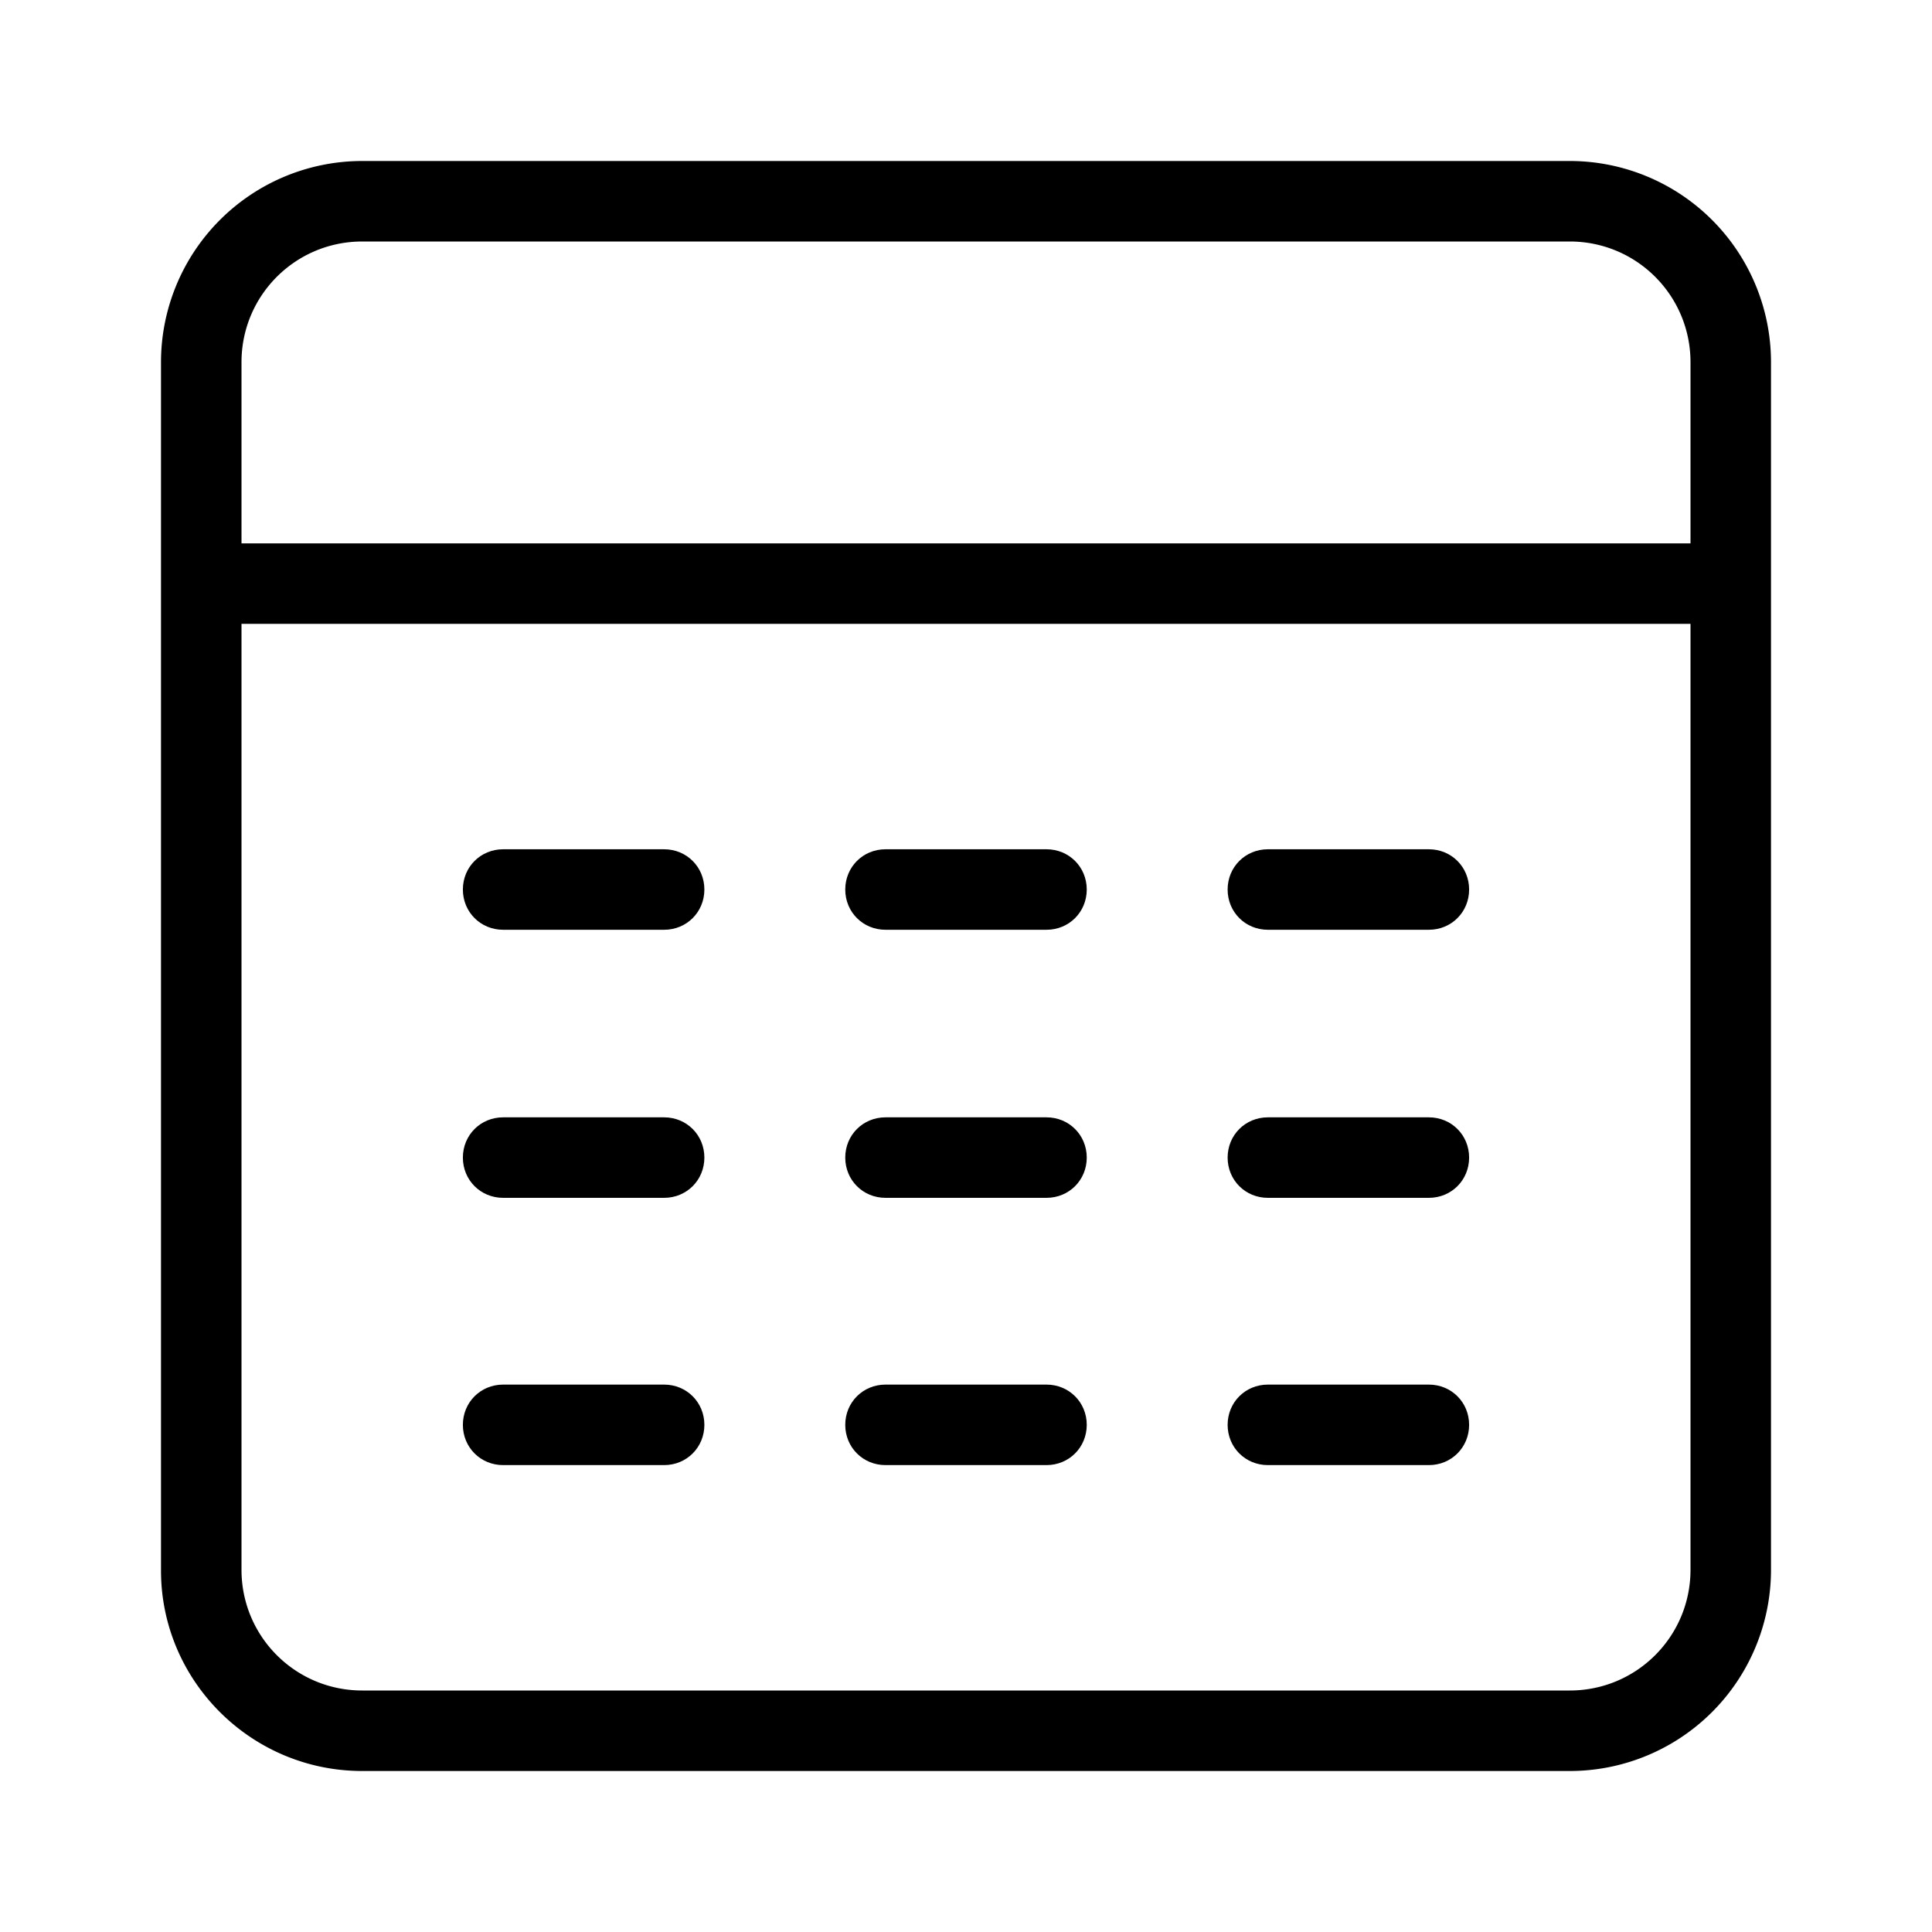 <?xml version="1.0" standalone="no"?><!DOCTYPE svg PUBLIC "-//W3C//DTD SVG 1.1//EN" "http://www.w3.org/Graphics/SVG/1.1/DTD/svg11.dtd"><svg t="1681907523732" class="icon" viewBox="0 0 1024 1024" version="1.1" xmlns="http://www.w3.org/2000/svg" p-id="22319" xmlns:xlink="http://www.w3.org/1999/xlink" width="48" height="48"><path d="M832 85.333h-640A106.667 106.667 0 0 0 85.333 192V832.427C85.333 890.88 133.12 938.667 192 938.667h640a106.667 106.667 0 0 0 106.667-106.667v-640A106.667 106.667 0 0 0 832 85.333zM128 192C128 156.587 156.587 128 192 128h640c35.413 0 64 28.587 64 64v96H128V192z m768 640c0 35.413-28.587 64-64 64h-640c-35.413 0-64-28.587-64-64V330.667h768V832z"  p-id="22320"></path><path d="M352 450.133h-85.333c-11.947 0-21.333 9.387-21.333 21.333s9.387 21.333 21.333 21.333h85.333c11.947 0 21.333-9.387 21.333-21.333s-9.387-21.333-21.333-21.333zM554.667 450.133h-85.333c-11.947 0-21.333 9.387-21.333 21.333s9.387 21.333 21.333 21.333h85.333c11.947 0 21.333-9.387 21.333-21.333s-9.387-21.333-21.333-21.333zM757.333 450.133h-85.333c-11.947 0-21.333 9.387-21.333 21.333s9.387 21.333 21.333 21.333h85.333c11.947 0 21.333-9.387 21.333-21.333s-9.387-21.333-21.333-21.333zM352 592.213h-85.333c-11.947 0-21.333 9.387-21.333 21.333s9.387 21.333 21.333 21.333h85.333c11.947 0 21.333-9.387 21.333-21.333s-9.387-21.333-21.333-21.333zM554.667 592.213h-85.333c-11.947 0-21.333 9.387-21.333 21.333s9.387 21.333 21.333 21.333h85.333c11.947 0 21.333-9.387 21.333-21.333s-9.387-21.333-21.333-21.333zM757.333 592.213h-85.333c-11.947 0-21.333 9.387-21.333 21.333s9.387 21.333 21.333 21.333h85.333c11.947 0 21.333-9.387 21.333-21.333s-9.387-21.333-21.333-21.333zM352 733.867h-85.333c-11.947 0-21.333 9.387-21.333 21.333s9.387 21.333 21.333 21.333h85.333c11.947 0 21.333-9.387 21.333-21.333s-9.387-21.333-21.333-21.333zM554.667 733.867h-85.333c-11.947 0-21.333 9.387-21.333 21.333s9.387 21.333 21.333 21.333h85.333c11.947 0 21.333-9.387 21.333-21.333s-9.387-21.333-21.333-21.333zM757.333 733.867h-85.333c-11.947 0-21.333 9.387-21.333 21.333s9.387 21.333 21.333 21.333h85.333c11.947 0 21.333-9.387 21.333-21.333s-9.387-21.333-21.333-21.333z" p-id="22321"></path></svg>
